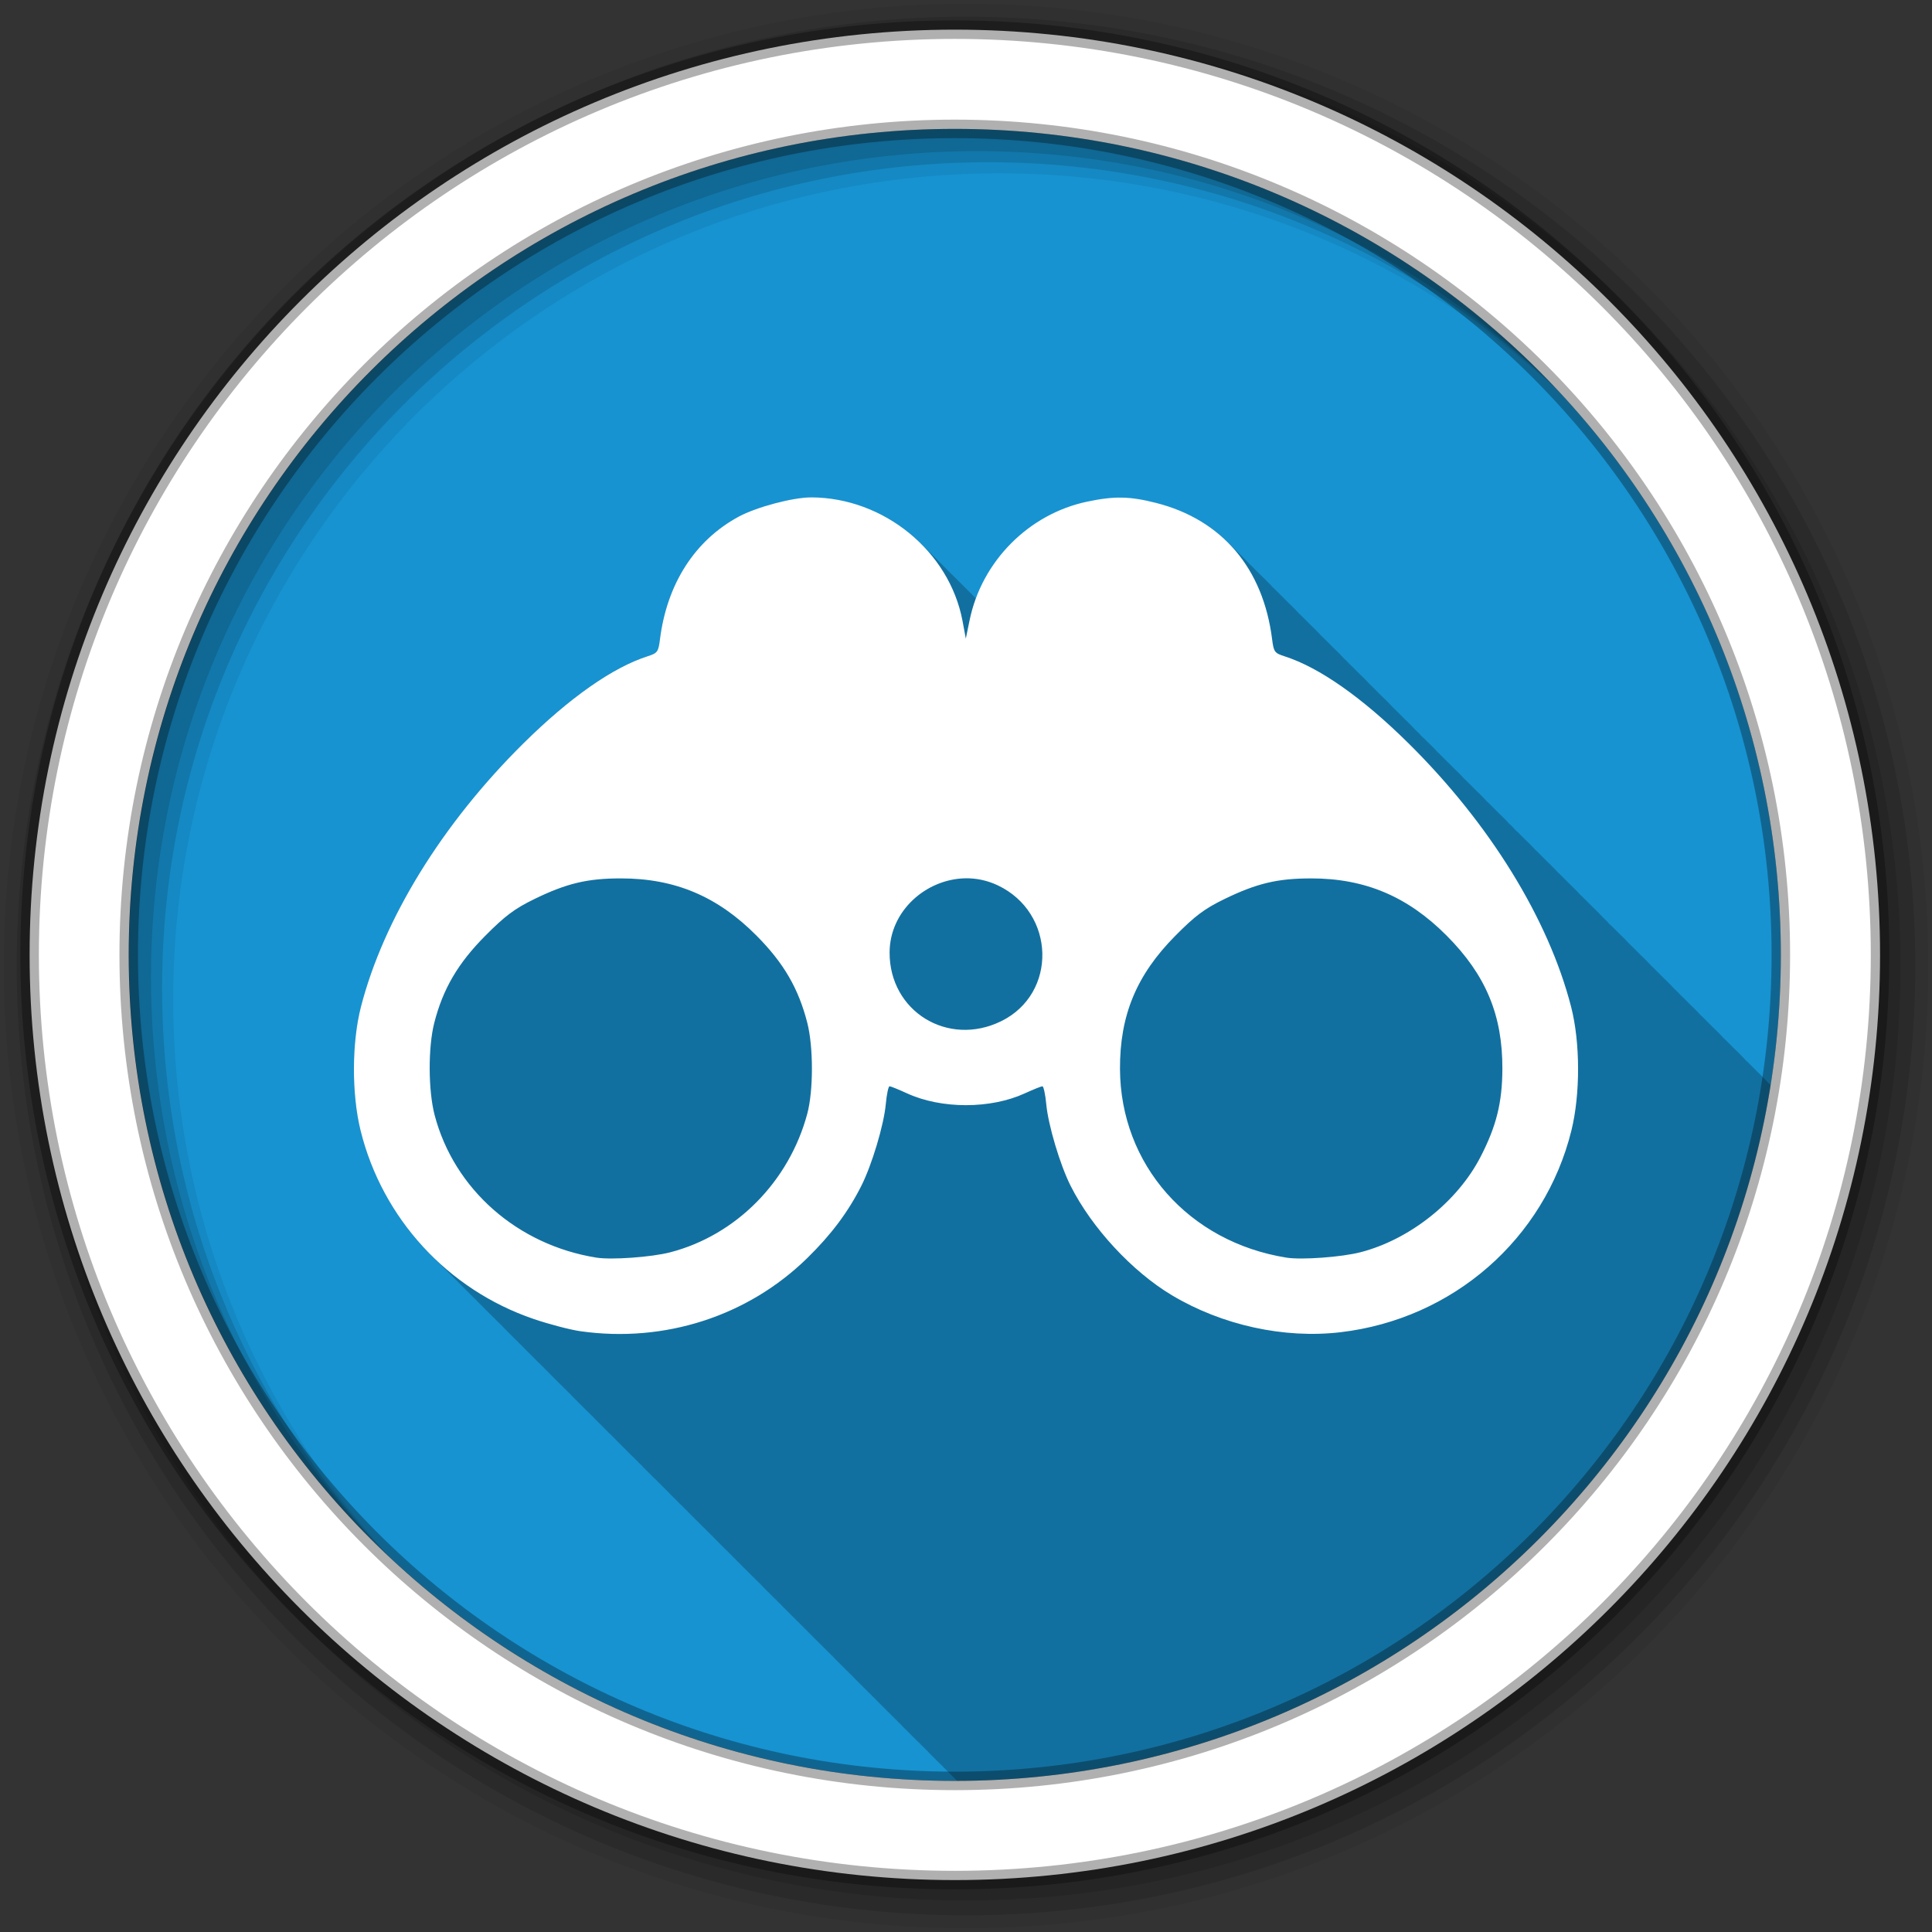 <?xml version="1.0" encoding="UTF-8" standalone="no"?>
<svg xmlns="http://www.w3.org/2000/svg" height="512" viewBox="0 0 512 512" width="512" version="1.1">
 <rect x="0" y="0" width="512" height="512" fill="#333333" stroke="none"/>
 <path id="path4" d="m471.95 253.05c0 120.9-98.01 218.9-218.9 218.9-120.9 0-218.9-98.01-218.9-218.9 0-120.9 98.01-218.9 218.9-218.9 120.9 0 218.9 98.01 218.9 218.9" fill-rule="evenodd" fill="#1793d1"/>
 <path id="path6" fill-opacity="0.235" d="m215 131.81c-4.813-0.018-14.512 2.561-19.25 5.125-11.615 6.284-19.02 17.764-20.875 32.469-0.418 3.324-0.629 3.662-3.25 4.5-9.233 2.951-20.71 10.995-32.969 23.13-21.463 21.237-37.01 46.5-43 69.813-2.43 9.45-2.474 23.11-0.094 32.75 3.238 13.11 10.122 24.821 19.594 33.938 0.143 0.149 0.293 0.29 0.438 0.438 0.187 0.184 0.373 0.38 0.563 0.563 0.143 0.149 0.293 0.29 0.438 0.438 0.251 0.247 0.495 0.507 0.75 0.75l0.156 0.156c0.031 0.032 0.063 0.062 0.094 0.094 0.184 0.181 0.376 0.352 0.563 0.531 0.148 0.154 0.288 0.316 0.438 0.469 0.184 0.181 0.376 0.352 0.563 0.531 0.147 0.153 0.29 0.317 0.438 0.469 0.181 0.178 0.349 0.356 0.531 0.531 0.144 0.15 0.292 0.288 0.438 0.438 0.191 0.188 0.369 0.376 0.563 0.563 0.143 0.149 0.293 0.29 0.438 0.438 0.187 0.184 0.373 0.38 0.563 0.563 0.143 0.149 0.293 0.29 0.438 0.438 0.251 0.247 0.495 0.507 0.75 0.75l0.156 0.156c0.031 0.032 0.063 0.062 0.094 0.094 0.184 0.181 0.376 0.352 0.563 0.531 0.148 0.154 0.288 0.316 0.438 0.469 0.184 0.181 0.376 0.352 0.563 0.531 0.147 0.153 0.29 0.317 0.438 0.469 0.184 0.181 0.376 0.352 0.563 0.531 0.139 0.145 0.266 0.294 0.406 0.438 0.191 0.188 0.369 0.376 0.563 0.563 0.143 0.149 0.293 0.29 0.438 0.438 0.187 0.184 0.373 0.38 0.563 0.563 0.143 0.149 0.293 0.29 0.438 0.438 0.187 0.184 0.373 0.38 0.563 0.563 0.143 0.149 0.293 0.29 0.438 0.438 0.251 0.247 0.495 0.507 0.75 0.75l0.156 0.156c0.031 0.032 0.063 0.062 0.094 0.094 0.184 0.181 0.376 0.352 0.563 0.531 0.147 0.153 0.29 0.317 0.438 0.469 0.184 0.181 0.376 0.352 0.563 0.531 0.143 0.149 0.293 0.29 0.438 0.438 0.254 0.25 0.493 0.504 0.75 0.75 0.077 0.08 0.141 0.171 0.219 0.25 0.189 0.186 0.371 0.378 0.563 0.563 0.143 0.149 0.293 0.29 0.438 0.438 0.187 0.184 0.373 0.38 0.563 0.563 0.143 0.149 0.293 0.29 0.438 0.438 0.251 0.247 0.495 0.507 0.75 0.75l0.156 0.156c0.031 0.032 0.063 0.062 0.094 0.094 0.184 0.181 0.376 0.352 0.563 0.531 0.148 0.154 0.288 0.316 0.438 0.469 0.184 0.181 0.376 0.352 0.563 0.531 0.147 0.153 0.29 0.317 0.438 0.469 0.181 0.178 0.349 0.356 0.531 0.531 0.143 0.149 0.293 0.29 0.438 0.438 0.191 0.188 0.369 0.376 0.563 0.563 0.143 0.149 0.293 0.29 0.438 0.438 0.187 0.184 0.373 0.38 0.563 0.563 0.143 0.149 0.293 0.29 0.438 0.438 0.251 0.247 0.495 0.507 0.75 0.75l0.156 0.156c0.031 0.032 0.063 0.062 0.094 0.094 0.184 0.181 0.376 0.352 0.563 0.531 0.148 0.154 0.288 0.316 0.438 0.469 0.184 0.181 0.376 0.352 0.563 0.531 0.147 0.153 0.29 0.317 0.438 0.469 0.184 0.181 0.376 0.352 0.563 0.531 0.139 0.145 0.266 0.294 0.406 0.438 0.191 0.188 0.369 0.376 0.563 0.563 0.143 0.149 0.293 0.29 0.438 0.438 0.187 0.184 0.373 0.38 0.563 0.563 0.143 0.149 0.293 0.29 0.438 0.438 0.251 0.247 0.495 0.507 0.75 0.75l0.156 0.156c0.031 0.032 0.063 0.062 0.094 0.094 0.184 0.181 0.376 0.352 0.563 0.531 0.148 0.154 0.288 0.316 0.438 0.469 0.184 0.181 0.376 0.352 0.563 0.531 0.147 0.153 0.29 0.317 0.438 0.469 0.184 0.181 0.376 0.352 0.563 0.531 0.139 0.145 0.266 0.294 0.406 0.438 0.191 0.188 0.369 0.376 0.563 0.563 0.143 0.149 0.293 0.29 0.438 0.438 0.187 0.184 0.373 0.38 0.563 0.563 0.143 0.149 0.293 0.29 0.438 0.438 0.187 0.184 0.373 0.38 0.563 0.563 0.143 0.149 0.293 0.29 0.438 0.438 0.251 0.247 0.495 0.507 0.75 0.75l0.156 0.156c0.031 0.032 0.063 0.062 0.094 0.094 0.184 0.181 0.376 0.352 0.563 0.531 0.148 0.154 0.288 0.316 0.438 0.469 0.184 0.181 0.376 0.352 0.563 0.531 0.147 0.153 0.29 0.317 0.438 0.469 0.181 0.178 0.349 0.356 0.531 0.531 0.143 0.149 0.293 0.29 0.438 0.438 0.191 0.188 0.369 0.376 0.563 0.563 0.143 0.149 0.293 0.29 0.438 0.438 0.187 0.184 0.373 0.38 0.563 0.563 0.143 0.149 0.293 0.29 0.438 0.438 0.251 0.247 0.495 0.507 0.75 0.75l0.156 0.156c0.031 0.032 0.063 0.062 0.094 0.094 0.184 0.181 0.376 0.352 0.563 0.531 0.148 0.154 0.288 0.316 0.438 0.469 0.184 0.181 0.376 0.352 0.563 0.531 0.147 0.153 0.29 0.317 0.438 0.469 0.181 0.178 0.349 0.356 0.531 0.531 0.144 0.15 0.292 0.288 0.438 0.438 0.191 0.188 0.369 0.376 0.563 0.563 0.143 0.149 0.293 0.29 0.438 0.438 0.187 0.184 0.373 0.38 0.563 0.563 0.143 0.149 0.293 0.29 0.438 0.438 0.251 0.247 0.495 0.507 0.75 0.75l0.156 0.156c0.031 0.032 0.063 0.062 0.094 0.094 0.184 0.181 0.376 0.352 0.563 0.531 0.148 0.154 0.288 0.316 0.438 0.469 0.184 0.181 0.376 0.352 0.563 0.531 0.147 0.153 0.29 0.317 0.438 0.469 0.184 0.181 0.376 0.352 0.563 0.531 0.139 0.145 0.266 0.294 0.406 0.438 0.191 0.188 0.369 0.376 0.563 0.563 0.143 0.149 0.293 0.29 0.438 0.438 0.187 0.184 0.373 0.38 0.563 0.563 0.143 0.149 0.293 0.29 0.438 0.438 0.282 0.277 0.557 0.571 0.844 0.844 0.031 0.031 0.062 0.063 0.094 0.094 0.021 0.021 0.042 0.041 0.063 0.063 0.184 0.181 0.376 0.352 0.563 0.531 0.148 0.154 0.288 0.316 0.438 0.469 0.184 0.181 0.376 0.352 0.563 0.531 0.147 0.153 0.29 0.317 0.438 0.469 0.184 0.181 0.376 0.352 0.563 0.531 0.143 0.149 0.293 0.29 0.438 0.438 0.186 0.183 0.343 0.382 0.531 0.563 0.068 0.068 0.151 0.12 0.219 0.188 0.077 0.08 0.141 0.171 0.219 0.25 0.189 0.186 0.371 0.378 0.563 0.563 0.143 0.149 0.293 0.29 0.438 0.438 0.187 0.184 0.373 0.38 0.563 0.563 0.143 0.149 0.293 0.29 0.438 0.438 0.251 0.247 0.495 0.507 0.75 0.75l0.156 0.156c0.031 0.032 0.063 0.062 0.094 0.094 0.184 0.181 0.376 0.352 0.563 0.531 0.148 0.154 0.288 0.316 0.438 0.469 0.184 0.181 0.376 0.352 0.563 0.531 0.147 0.153 0.29 0.317 0.438 0.469 0.181 0.178 0.349 0.356 0.531 0.531 0.143 0.149 0.293 0.29 0.438 0.438 0.191 0.188 0.369 0.376 0.563 0.563 0.143 0.149 0.293 0.29 0.438 0.438 0.187 0.184 0.373 0.38 0.563 0.563 0.143 0.149 0.293 0.29 0.438 0.438 0.251 0.247 0.495 0.507 0.75 0.75l0.156 0.156c0.031 0.032 0.063 0.062 0.094 0.094 0.184 0.181 0.376 0.352 0.563 0.531 0.148 0.154 0.288 0.316 0.438 0.469 0.184 0.181 0.376 0.352 0.563 0.531 0.147 0.153 0.29 0.317 0.438 0.469 0.184 0.181 0.376 0.352 0.563 0.531 0.139 0.145 0.266 0.294 0.406 0.438 0.191 0.188 0.369 0.376 0.563 0.563 0.143 0.149 0.293 0.29 0.438 0.438 0.187 0.184 0.373 0.38 0.563 0.563 0.143 0.149 0.293 0.29 0.438 0.438 0.251 0.247 0.495 0.507 0.75 0.75l0.156 0.156c0.031 0.032 0.063 0.062 0.094 0.094 0.184 0.181 0.376 0.352 0.563 0.531 0.148 0.154 0.288 0.316 0.438 0.469 0.184 0.181 0.376 0.352 0.563 0.531 0.147 0.153 0.29 0.317 0.438 0.469 0.184 0.181 0.376 0.352 0.563 0.531 0.139 0.145 0.266 0.294 0.406 0.438 0.191 0.188 0.369 0.376 0.563 0.563 0.143 0.149 0.293 0.29 0.438 0.438 0.187 0.184 0.373 0.38 0.563 0.563 0.143 0.149 0.293 0.29 0.438 0.438 0.187 0.184 0.373 0.38 0.563 0.563 0.143 0.149 0.293 0.29 0.438 0.438 0.251 0.247 0.495 0.507 0.75 0.75l0.156 0.156c0.031 0.032 0.063 0.062 0.094 0.094 0.184 0.181 0.376 0.352 0.563 0.531 0.148 0.154 0.288 0.316 0.438 0.469 0.184 0.181 0.376 0.352 0.563 0.531 0.143 0.149 0.293 0.29 0.438 0.438 0.254 0.25 0.493 0.504 0.75 0.75 0.077 0.08 0.141 0.171 0.219 0.25 0.189 0.186 0.371 0.378 0.563 0.563 0.143 0.149 0.293 0.29 0.438 0.438 0.187 0.184 0.373 0.38 0.563 0.563 0.143 0.149 0.293 0.29 0.438 0.438 0.251 0.247 0.495 0.507 0.75 0.75l0.156 0.156c0.031 0.032 0.063 0.062 0.094 0.094 0.184 0.181 0.376 0.352 0.563 0.531 0.148 0.154 0.288 0.316 0.438 0.469 0.184 0.181 0.376 0.352 0.563 0.531 0.147 0.153 0.29 0.317 0.438 0.469 0.181 0.178 0.349 0.356 0.531 0.531 0.144 0.15 0.292 0.288 0.438 0.438 0.191 0.188 0.369 0.376 0.563 0.563 0.143 0.149 0.293 0.29 0.438 0.438 0.187 0.184 0.373 0.38 0.563 0.563 0.143 0.149 0.293 0.29 0.438 0.438 0.251 0.247 0.495 0.507 0.75 0.75l0.156 0.156c0.031 0.032 0.063 0.062 0.094 0.094 0.184 0.181 0.376 0.352 0.563 0.531 0.148 0.154 0.288 0.316 0.438 0.469 0.184 0.181 0.376 0.352 0.563 0.531 0.147 0.153 0.29 0.317 0.438 0.469 0.184 0.181 0.376 0.352 0.563 0.531 0.139 0.145 0.266 0.294 0.406 0.438 0.191 0.188 0.369 0.376 0.563 0.563 0.143 0.149 0.293 0.29 0.438 0.438 0.187 0.184 0.373 0.38 0.563 0.563 0.143 0.149 0.293 0.29 0.438 0.438 0.282 0.277 0.557 0.571 0.844 0.844 0.031 0.031 0.062 0.063 0.094 0.094 0.021 0.021 0.042 0.041 0.063 0.063 0.184 0.181 0.376 0.352 0.563 0.531 0.148 0.154 0.288 0.316 0.438 0.469 0.184 0.181 0.376 0.352 0.563 0.531 0.147 0.153 0.29 0.317 0.438 0.469 0.184 0.181 0.376 0.352 0.563 0.531 0.143 0.149 0.293 0.29 0.438 0.438 0.254 0.25 0.493 0.504 0.75 0.75 0.077 0.08 0.141 0.171 0.219 0.25 0.189 0.186 0.371 0.378 0.563 0.563 0.143 0.149 0.293 0.29 0.438 0.438 0.187 0.184 0.373 0.38 0.563 0.563 0.143 0.149 0.293 0.29 0.438 0.438 0.251 0.247 0.495 0.507 0.75 0.75l0.156 0.156c0.031 0.032 0.063 0.062 0.094 0.094 0.184 0.181 0.376 0.352 0.563 0.531 0.148 0.154 0.288 0.316 0.438 0.469 0.184 0.181 0.376 0.352 0.563 0.531 0.147 0.153 0.29 0.317 0.438 0.469 0.181 0.178 0.349 0.356 0.531 0.531 0.143 0.149 0.293 0.29 0.438 0.438 0.191 0.188 0.369 0.376 0.563 0.563 0.143 0.149 0.293 0.29 0.438 0.438 0.187 0.184 0.373 0.38 0.563 0.563 0.143 0.149 0.293 0.29 0.438 0.438 0.251 0.247 0.495 0.507 0.75 0.75l0.156 0.156c0.031 0.032 0.063 0.062 0.094 0.094 0.184 0.181 0.376 0.352 0.563 0.531 0.148 0.154 0.288 0.316 0.438 0.469 0.184 0.181 0.376 0.352 0.563 0.531 0.147 0.153 0.29 0.317 0.438 0.469 0.184 0.181 0.376 0.352 0.563 0.531 0.139 0.145 0.266 0.294 0.406 0.438 0.191 0.188 0.369 0.376 0.563 0.563 0.143 0.149 0.293 0.29 0.438 0.438 0.187 0.184 0.373 0.38 0.563 0.563 0.143 0.149 0.293 0.29 0.438 0.438 0.251 0.247 0.495 0.507 0.75 0.75l0.156 0.156c0.031 0.032 0.063 0.062 0.094 0.094 0.184 0.181 0.376 0.352 0.563 0.531 0.148 0.154 0.288 0.316 0.438 0.469 0.184 0.181 0.376 0.352 0.563 0.531 0.147 0.153 0.29 0.317 0.438 0.469 0.184 0.181 0.376 0.352 0.563 0.531 0.139 0.145 0.266 0.294 0.406 0.438 0.191 0.188 0.369 0.376 0.563 0.563 0.143 0.149 0.293 0.29 0.438 0.438 0.187 0.184 0.373 0.38 0.563 0.563 0.143 0.149 0.293 0.29 0.438 0.438 0.187 0.184 0.373 0.38 0.563 0.563 0.143 0.149 0.293 0.29 0.438 0.438 0.251 0.247 0.495 0.507 0.75 0.75l0.156 0.156c0.031 0.032 0.063 0.062 0.094 0.094 0.184 0.181 0.376 0.352 0.563 0.531 0.147 0.153 0.29 0.317 0.438 0.469 0.184 0.181 0.376 0.352 0.563 0.531 0.143 0.149 0.293 0.29 0.438 0.438 0.254 0.25 0.493 0.504 0.75 0.75 0.077 0.08 0.141 0.171 0.219 0.25 0.189 0.186 0.371 0.378 0.563 0.563 0.143 0.149 0.293 0.29 0.438 0.438 0.187 0.184 0.373 0.38 0.563 0.563 0.143 0.149 0.293 0.29 0.438 0.438 0.251 0.247 0.495 0.507 0.75 0.75l0.156 0.156c0.031 0.032 0.063 0.062 0.094 0.094 0.184 0.181 0.376 0.352 0.563 0.531 0.148 0.154 0.288 0.316 0.438 0.469 0.184 0.181 0.376 0.352 0.563 0.531 0.147 0.153 0.29 0.317 0.438 0.469 0.181 0.178 0.349 0.356 0.531 0.531 0.144 0.15 0.292 0.288 0.438 0.438 0.191 0.188 0.369 0.376 0.563 0.563 0.143 0.149 0.293 0.29 0.438 0.438 0.187 0.184 0.373 0.38 0.563 0.563 0.041 0.043 0.083 0.083 0.125 0.125 108.89-0.274 199.09-80.08 215.63-184.37-0.184-0.188-0.365-0.38-0.563-0.563-0.016-0.016-0.046-0.015-0.063-0.031-0.086-0.08-0.163-0.171-0.25-0.25-0.385-0.406-0.753-0.83-1.156-1.219-0.485-0.504-0.987-0.993-1.5-1.469-0.328-0.328-0.659-0.684-1-1-0.328-0.328-0.659-0.684-1-1-0.338-0.338-0.649-0.675-1-1-0.016-0.016-0.046-0.015-0.063-0.031-0.086-0.08-0.163-0.171-0.25-0.25-0.385-0.406-0.753-0.83-1.156-1.219-0.485-0.504-0.987-0.993-1.5-1.469-0.328-0.328-0.659-0.684-1-1-0.328-0.328-0.659-0.684-1-1-0.338-0.338-0.649-0.675-1-1-0.016-0.016-0.046-0.015-0.063-0.031-0.086-0.08-0.163-0.171-0.25-0.25-0.385-0.406-0.753-0.83-1.156-1.219-0.485-0.504-0.987-0.993-1.5-1.469-0.328-0.328-0.659-0.684-1-1-0.328-0.328-0.659-0.684-1-1-0.338-0.338-0.649-0.675-1-1-0.1-0.101-0.211-0.182-0.313-0.281-0.385-0.406-0.753-0.83-1.156-1.219-0.485-0.504-0.987-0.993-1.5-1.469-0.328-0.328-0.659-0.684-1-1-0.328-0.328-0.659-0.684-1-1-0.307-0.307-0.62-0.61-0.938-0.906-0.025-0.027-0.038-0.067-0.063-0.094-0.338-0.338-0.649-0.675-1-1-0.016-0.016-0.046-0.015-0.063-0.031-0.086-0.08-0.163-0.171-0.25-0.25-0.385-0.406-0.753-0.83-1.156-1.219-0.485-0.504-0.987-0.993-1.5-1.469-0.328-0.328-0.659-0.684-1-1-0.328-0.328-0.659-0.684-1-1-0.338-0.338-0.649-0.675-1-1-0.016-0.016-0.046-0.015-0.063-0.031-0.086-0.08-0.163-0.171-0.25-0.25-0.385-0.406-0.753-0.83-1.156-1.219-0.485-0.504-0.987-0.993-1.5-1.469-0.328-0.328-0.659-0.684-1-1-0.328-0.328-0.659-0.684-1-1-0.338-0.338-0.649-0.675-1-1-0.1-0.101-0.211-0.182-0.313-0.281-0.385-0.406-0.753-0.83-1.156-1.219-0.485-0.504-0.987-0.993-1.5-1.469-0.328-0.328-0.659-0.684-1-1-0.328-0.328-0.659-0.684-1-1-0.026-0.026-0.067-0.036-0.094-0.063-0.157-0.145-0.309-0.295-0.469-0.438-0.132-0.127-0.241-0.281-0.375-0.406-0.025-0.027-0.038-0.067-0.063-0.094-0.338-0.338-0.649-0.675-1-1-0.016-0.016-0.046-0.015-0.063-0.031-0.086-0.08-0.163-0.171-0.25-0.25-0.385-0.406-0.753-0.83-1.156-1.219-0.485-0.504-0.987-0.993-1.5-1.469-0.328-0.328-0.659-0.684-1-1-0.328-0.328-0.659-0.684-1-1-0.338-0.338-0.649-0.675-1-1-0.016-0.016-0.046-0.015-0.063-0.031-0.086-0.08-0.163-0.171-0.25-0.25-0.385-0.406-0.753-0.83-1.156-1.219-0.485-0.504-0.987-0.993-1.5-1.469-0.328-0.328-0.659-0.684-1-1-0.328-0.328-0.659-0.684-1-1-0.338-0.338-0.649-0.675-1-1-0.016-0.016-0.046-0.015-0.063-0.031-0.086-0.08-0.163-0.171-0.25-0.25-0.385-0.406-0.753-0.83-1.156-1.219-0.485-0.504-0.987-0.993-1.5-1.469-0.328-0.328-0.659-0.684-1-1-0.328-0.328-0.659-0.684-1-1-0.338-0.338-0.649-0.675-1-1-0.1-0.101-0.211-0.182-0.313-0.281-0.385-0.406-0.753-0.83-1.156-1.219-0.485-0.504-0.987-0.993-1.5-1.469-0.328-0.328-0.659-0.684-1-1-0.328-0.328-0.659-0.684-1-1-0.026-0.026-0.067-0.036-0.094-0.063-0.157-0.145-0.309-0.295-0.469-0.438-0.132-0.127-0.241-0.281-0.375-0.406-0.025-0.027-0.038-0.067-0.063-0.094-0.338-0.338-0.649-0.675-1-1-0.016-0.016-0.046-0.015-0.063-0.031-0.086-0.08-0.163-0.171-0.25-0.25-0.385-0.406-0.753-0.83-1.156-1.219-0.485-0.504-0.987-0.993-1.5-1.469-0.328-0.328-0.659-0.684-1-1-0.328-0.328-0.659-0.684-1-1-0.338-0.338-0.649-0.675-1-1-0.016-0.016-0.046-0.015-0.063-0.031-0.086-0.08-0.163-0.171-0.25-0.25-0.385-0.406-0.753-0.83-1.156-1.219-0.485-0.504-0.987-0.993-1.5-1.469-0.328-0.328-0.659-0.684-1-1-0.328-0.328-0.659-0.684-1-1-0.338-0.338-0.649-0.675-1-1-0.016-0.016-0.046-0.015-0.063-0.031-0.086-0.08-0.163-0.171-0.25-0.25-0.385-0.406-0.753-0.83-1.156-1.219-0.485-0.504-0.987-0.993-1.5-1.469-0.328-0.328-0.659-0.684-1-1-0.328-0.328-0.659-0.684-1-1-0.307-0.307-0.62-0.61-0.938-0.906-0.025-0.027-0.038-0.067-0.063-0.094-0.338-0.338-0.649-0.675-1-1-0.016-0.016-0.046-0.015-0.063-0.031-0.086-0.08-0.163-0.171-0.25-0.25-0.385-0.406-0.753-0.83-1.156-1.219-0.485-0.504-0.987-0.993-1.5-1.469-0.328-0.328-0.659-0.684-1-1-0.026-0.026-0.067-0.036-0.094-0.063-0.157-0.145-0.309-0.295-0.469-0.438-0.132-0.127-0.241-0.281-0.375-0.406-0.025-0.027-0.038-0.067-0.063-0.094-0.338-0.338-0.649-0.675-1-1-0.016-0.016-0.046-0.015-0.063-0.031-0.086-0.08-0.163-0.171-0.25-0.25-0.385-0.406-0.753-0.83-1.156-1.219-0.485-0.504-0.987-0.993-1.5-1.469-0.328-0.328-0.659-0.684-1-1-0.328-0.328-0.659-0.684-1-1-0.338-0.338-0.649-0.675-1-1-0.016-0.016-0.046-0.015-0.063-0.031-0.086-0.08-0.163-0.171-0.25-0.25-0.385-0.406-0.753-0.83-1.156-1.219-0.485-0.504-0.987-0.993-1.5-1.469-0.328-0.328-0.659-0.684-1-1-0.328-0.328-0.659-0.684-1-1-0.338-0.338-0.649-0.675-1-1-0.1-0.101-0.211-0.182-0.313-0.281-0.385-0.406-0.753-0.83-1.156-1.219-0.485-0.504-0.987-0.993-1.5-1.469-0.328-0.328-0.659-0.684-1-1-0.328-0.328-0.659-0.684-1-1-0.307-0.307-0.62-0.61-0.938-0.906-0.025-0.027-0.038-0.067-0.063-0.094-0.338-0.338-0.649-0.675-1-1-0.016-0.016-0.046-0.015-0.063-0.031-0.086-0.08-0.163-0.171-0.25-0.25-0.385-0.406-0.753-0.83-1.156-1.219-0.485-0.504-0.987-0.993-1.5-1.469-0.328-0.328-0.659-0.684-1-1-0.328-0.328-0.659-0.684-1-1-0.338-0.338-0.649-0.675-1-1-0.016-0.016-0.046-0.015-0.063-0.031-0.086-0.08-0.163-0.171-0.25-0.25-0.385-0.406-0.753-0.83-1.156-1.219-0.485-0.504-0.987-0.993-1.5-1.469-0.328-0.328-0.659-0.684-1-1-0.328-0.328-0.659-0.684-1-1-0.338-0.338-0.649-0.675-1-1-0.016-0.016-0.046-0.015-0.063-0.031-0.086-0.08-0.163-0.171-0.25-0.25-0.385-0.406-0.753-0.83-1.156-1.219-0.485-0.504-0.987-0.993-1.5-1.469-0.328-0.328-0.659-0.684-1-1-0.328-0.328-0.659-0.684-1-1-0.338-0.338-0.649-0.675-1-1-0.338-0.338-0.649-0.675-1-1-0.016-0.016-0.046-0.015-0.063-0.031-0.086-0.08-0.163-0.171-0.25-0.25-0.385-0.406-0.753-0.83-1.156-1.219-0.485-0.504-0.987-0.993-1.5-1.469-0.328-0.328-0.659-0.684-1-1-0.307-0.307-0.62-0.61-0.938-0.906-0.025-0.027-0.038-0.067-0.063-0.094-0.338-0.338-0.649-0.675-1-1-0.016-0.016-0.046-0.015-0.063-0.031-0.086-0.08-0.163-0.171-0.25-0.25-0.385-0.406-0.753-0.83-1.156-1.219-0.485-0.504-0.987-0.993-1.5-1.469-0.328-0.328-0.659-0.684-1-1-0.328-0.328-0.659-0.684-1-1-0.338-0.338-0.649-0.675-1-1-4.955-4.959-11.321-8.521-18.938-10.469-7.03-1.797-11.1-1.86-18.313-0.344-13.566 2.853-24.806 12.785-29.563 25.656-0.247-0.24-0.497-0.485-0.75-0.719-0.047-0.046-0.078-0.11-0.125-0.156-0.319-0.334-0.67-0.677-1-1-0.328-0.342-0.661-0.669-1-1-0.328-0.342-0.661-0.669-1-1-0.328-0.342-0.661-0.669-1-1-0.328-0.342-0.661-0.669-1-1-0.072-0.075-0.147-0.144-0.219-0.219-0.258-0.248-0.517-0.508-0.781-0.75-0.076-0.079-0.142-0.171-0.219-0.25-0.101-0.098-0.21-0.185-0.313-0.281-0.149-0.151-0.286-0.32-0.438-0.469-0.081-0.084-0.168-0.166-0.25-0.25-0.189-0.182-0.37-0.353-0.563-0.531-0.067-0.067-0.12-0.152-0.188-0.219-0.328-0.342-0.661-0.669-1-1-0.328-0.342-0.661-0.669-1-1-0.328-0.342-0.661-0.669-1-1-0.072-0.075-0.147-0.144-0.219-0.219-0.258-0.248-0.517-0.508-0.781-0.75-0.076-0.079-0.142-0.171-0.219-0.25-0.101-0.098-0.21-0.185-0.313-0.281-0.149-0.151-0.286-0.32-0.438-0.469-0.081-0.084-0.168-0.166-0.25-0.25-0.043-0.042-0.082-0.084-0.125-0.125-7.562-7.704-18.14-12.551-29.375-12.594"/>
 <g id="g8" fill-rule="evenodd">
  <path id="path10" fill-opacity="0.067" d="m256 1c-140.83 0-255 114.17-255 255s114.17 255 255 255 255-114.17 255-255-114.17-255-255-255m8.827 44.931c120.9 0 218.9 98 218.9 218.9s-98 218.9-218.9 218.9-218.93-98-218.93-218.9 98.03-218.9 218.93-218.9"/>
  <g id="g12" fill-opacity="0.129">
   <path id="path14" d="m256 4.433c-138.94 0-251.57 112.63-251.57 251.57s112.63 251.57 251.57 251.57 251.57-112.63 251.57-251.57-112.63-251.57-251.57-251.57m5.885 38.556c120.9 0 218.9 98 218.9 218.9s-98 218.9-218.9 218.9-218.93-98-218.93-218.9 98.03-218.9 218.93-218.9"/>
   <path id="path16" d="m256 8.356c-136.77 0-247.64 110.87-247.64 247.64s110.87 247.64 247.64 247.64 247.64-110.87 247.64-247.64-110.87-247.64-247.64-247.64m2.942 31.691c120.9 0 218.9 98 218.9 218.9s-98 218.9-218.9 218.9-218.93-98-218.93-218.9 98.03-218.9 218.93-218.9"/>
  </g>
  <path id="path18" d="m253.04 7.859c-135.42 0-245.19 109.78-245.19 245.19 0 135.42 109.78 245.19 245.19 245.19 135.42 0 245.19-109.78 245.19-245.19 0-135.42-109.78-245.19-245.19-245.19zm0 26.297c120.9 0 218.9 98 218.9 218.9s-98 218.9-218.9 218.9-218.93-98-218.93-218.9 98.03-218.9 218.93-218.9z" stroke-opacity="0.31" stroke="#000" stroke-width="4.904" fill="#fff"/>
 </g>
 <path id="path66" fill="#fff" d="m214.99 131.81c-4.813-0.018-14.51 2.553-19.248 5.117-11.615 6.284-19 17.79-20.85 32.495-0.418 3.324-0.655 3.658-3.276 4.495-9.233 2.951-20.69 10.992-32.949 23.12-21.463 21.237-37.02 46.48-43.02 69.795-2.43 9.45-2.476 23.12-0.096 32.758 5.757 23.311 23.09 42.18 45.861 49.949 4.108 1.402 9.698 2.866 12.434 3.252 22.279 3.141 44.34-3.981 60.09-19.391 6.345-6.211 10.83-12.205 14.322-19.13 2.803-5.558 5.964-16.09 6.48-21.615 0.246-2.633 0.695-4.782 1-4.782 0.309 0 2.402 0.856 4.663 1.889 9.109 4.164 22.08 4.156 31.16 0 2.274-1.041 4.377-1.889 4.686-1.889s0.782 2.149 1.028 4.782c0.516 5.522 3.652 16.06 6.456 21.615 5.624 11.15 16.312 22.692 26.828 28.98 13.283 7.942 29.725 11.559 44.689 9.803 29.811-3.498 54.09-24.717 61.19-53.46 2.38-9.639 2.358-23.308-0.072-32.758-5.994-23.313-21.576-48.558-43.04-69.795-12.259-12.13-23.692-20.17-32.925-23.12-2.621-0.838-2.857-1.171-3.276-4.495-2.371-18.836-13.267-31.676-30.677-36.13-7.03-1.797-11.11-1.875-18.316-0.359-15.563 3.274-28.03 15.889-31.2 31.538l-0.98 4.758-0.885-4.734c-3.513-18.488-20.846-32.613-40.07-32.686m40.767 100.95c2.897-0.063 5.838 0.531 8.656 1.865 15.333 7.261 15.862 28.681 0.885 36.01-14.14 6.92-29.62-2.633-29.553-18.244 0.047-11.03 9.667-19.406 20.01-19.631m-91.2 0.024c14.341 0 25.649 4.793 35.985 15.231 7.171 7.241 11.05 13.917 13.39 23.03 1.632 6.362 1.64 17.984 0 24.1-4.825 18-18.868 32.2-36.32 36.727-4.988 1.293-15.572 2.049-19.559 1.411-20.934-3.35-37.709-18.12-42.872-37.755-1.714-6.517-1.761-17.979-0.096-24.484 2.303-8.997 6.28-15.773 13.486-23.03 5.275-5.31 7.783-7.199 13.03-9.756 8.55-4.165 14.05-5.476 22.954-5.476m182.87 0c14.321 0 25.628 4.782 36.01 15.231 10.34 10.408 14.76 21.03 14.705 35.27-0.035 8.92-1.596 15.183-5.81 23.337-6.124 11.849-18.716 21.853-31.777 25.23-5.05 1.304-15.631 2.075-19.631 1.435-25.91-4.146-44.01-24.659-44.12-49.997-0.059-14.222 4.371-24.905 14.633-35.27 5.289-5.34 7.759-7.194 13.03-9.756 8.559-4.159 14.06-5.476 22.954-5.476"/>
</svg>
